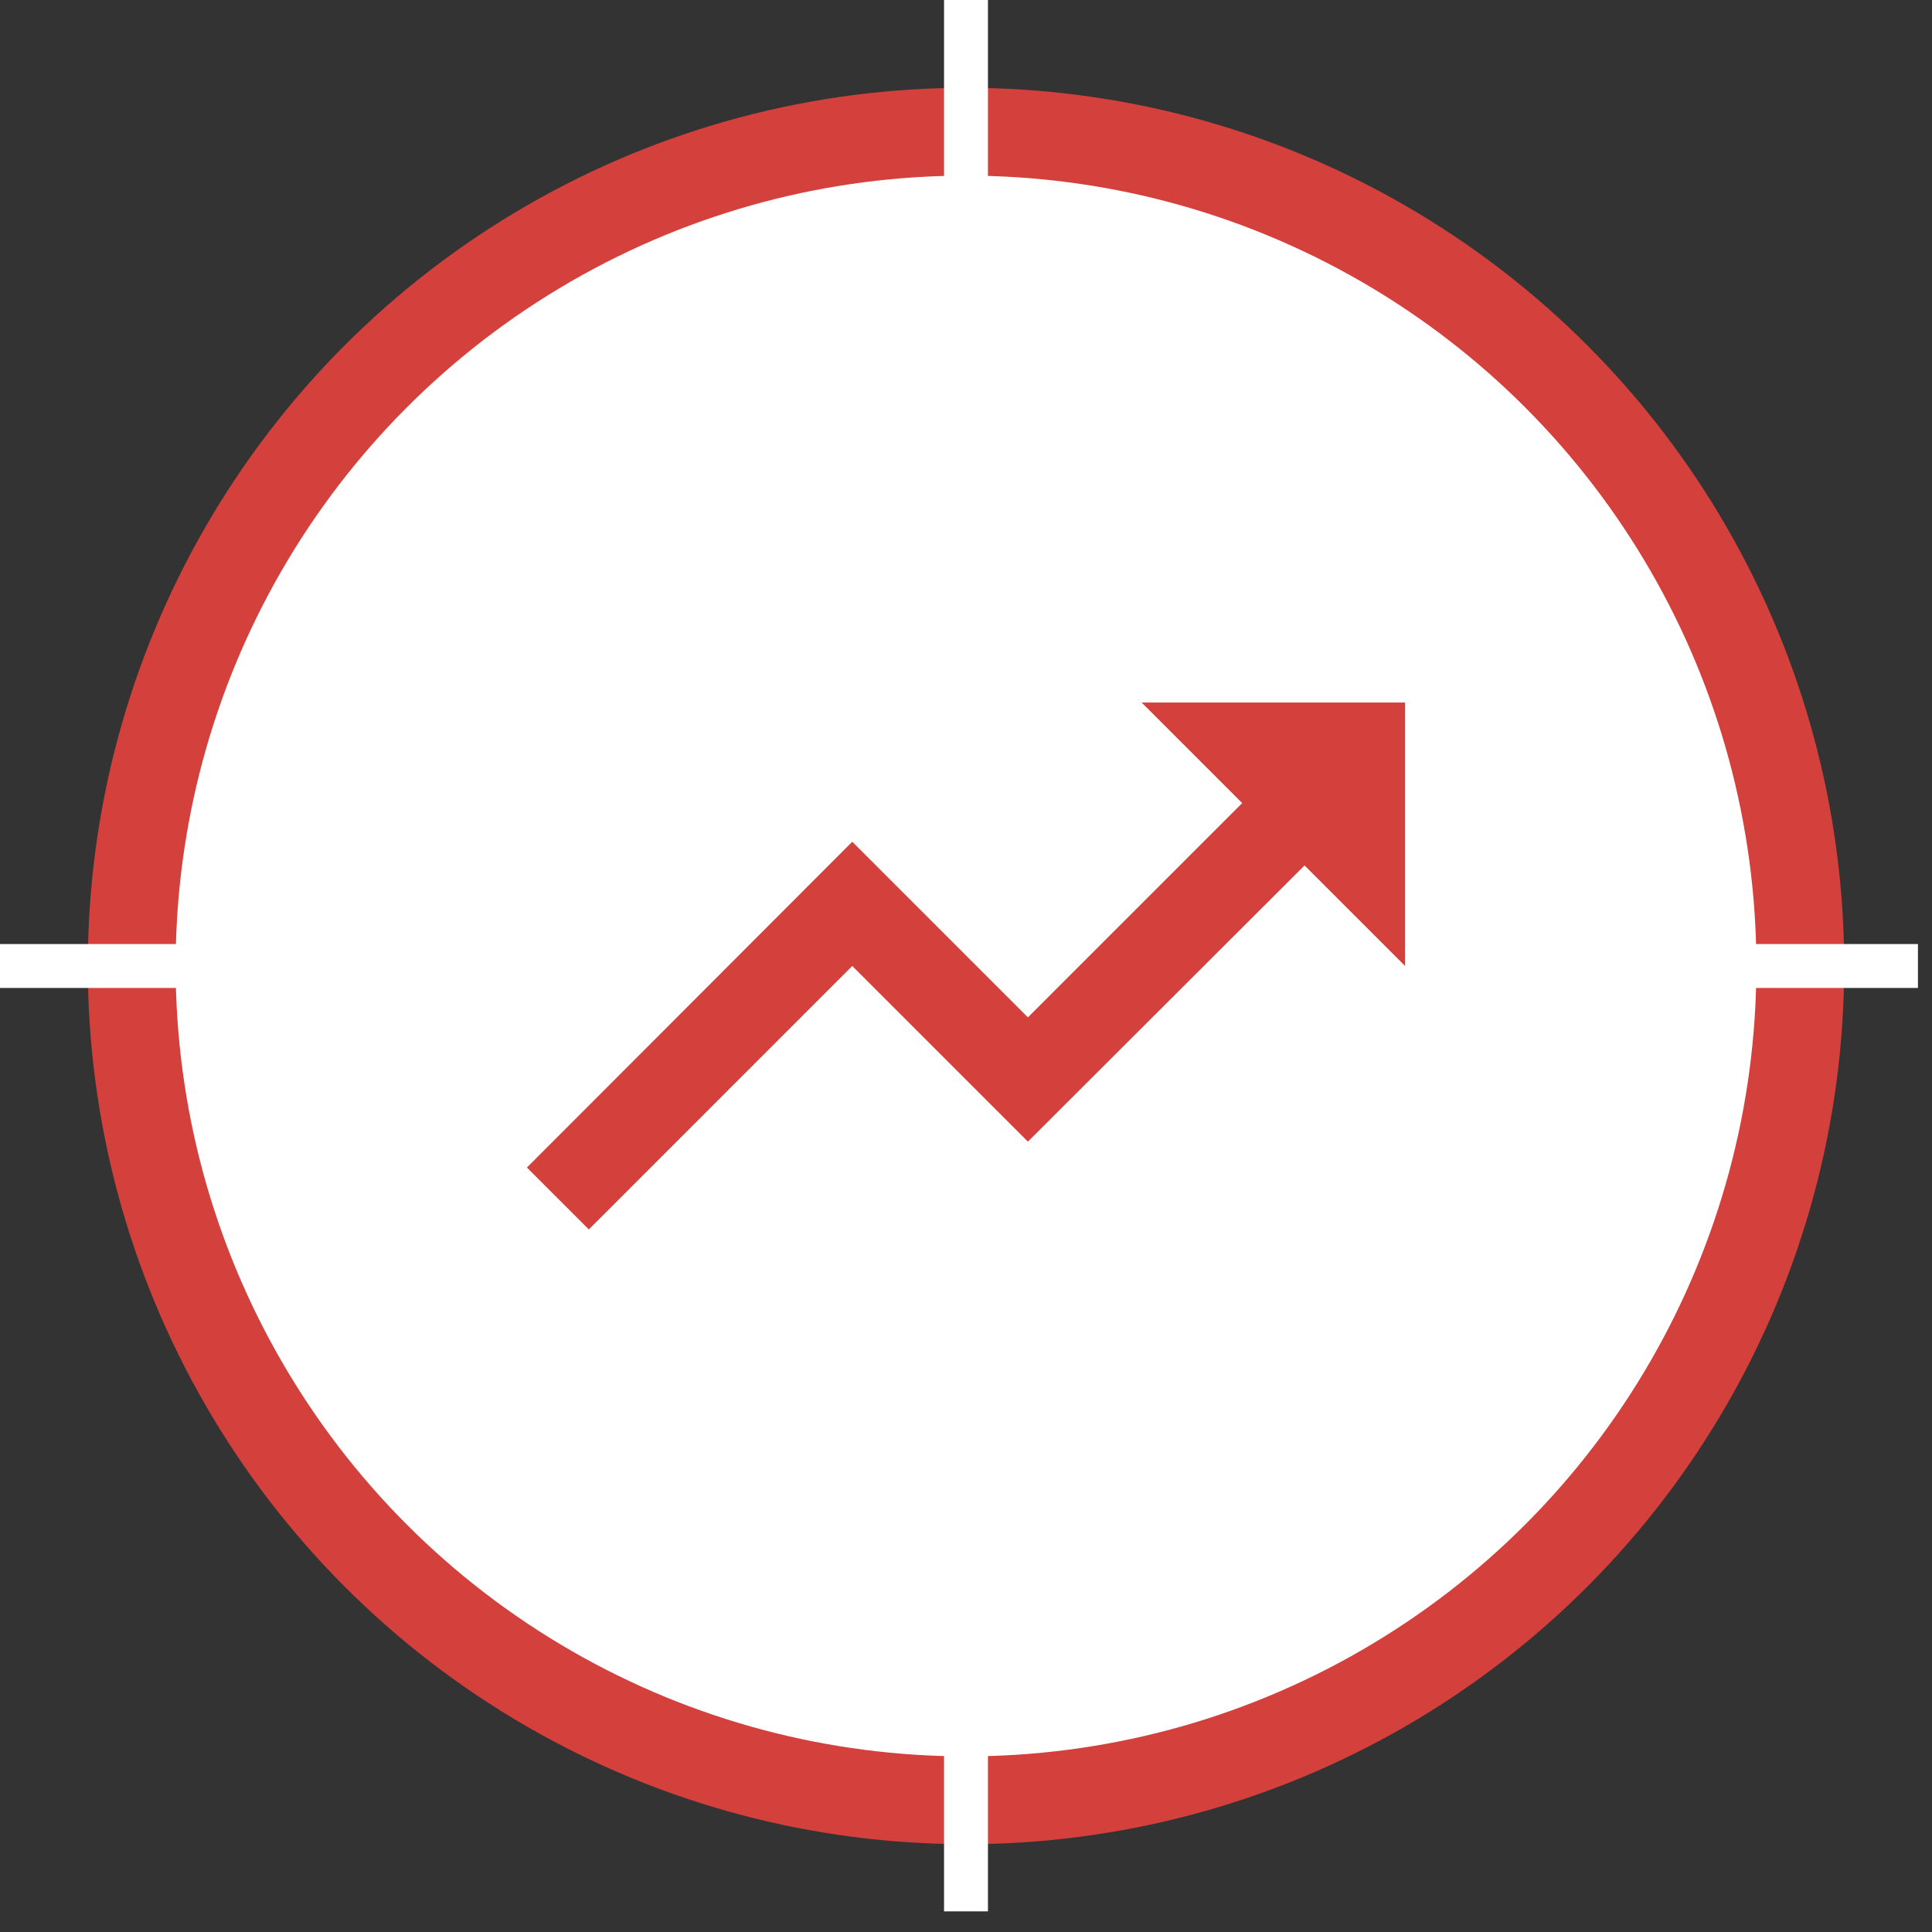 <?xml version="1.0" encoding="UTF-8"?>
<svg width="44px" height="44px" viewBox="0 0 44 44" version="1.1" xmlns="http://www.w3.org/2000/svg" xmlns:xlink="http://www.w3.org/1999/xlink">
    <rect x="0" y="0" width="44" height="44" fill="#333333" stroke="none"/>
    <!-- Generator: Sketch 52.4 (67378) - http://www.bohemiancoding.com/sketch -->
    <title>icon--campaign-start</title>
    <desc>Created with Sketch.</desc>
    <g id="Page-1" stroke="none" stroke-width="1" fill="none" fill-rule="evenodd">
        <g id="Desktop-HD" transform="translate(-462, -3212)">
            <g id="section__timeline" transform="translate(455, 2534)">
                <g id="item__campaign-start" transform="translate(7, 678)">
                    <g id="icon--campaign-start">
                        <circle id="Oval" stroke="#D4403B" stroke-width="2" fill="#FFFFFF" fill-rule="nonzero" cx="22" cy="22" r="19"></circle>
                        <g id="dividers" fill-rule="nonzero" stroke="#FFFFFF" stroke-linecap="square">
                            <path d="M37.5,22 L43.18,22" id="Line-6"></path>
                            <path d="M0.5,22 L6.18,22" id="Line-6"></path>
                            <path d="M22,0.5 L22,7.03" id="Line-7"></path>
                            <path d="M22,36.5 L22,43.03" id="Line-7"></path>
                        </g>
                        <g id="baseline-trending_up-24px" transform="translate(10, 10)">
                            <polygon id="Path" fill="#D4403B" points="16 6 18.29 8.29 13.41 13.17 9.41 9.17 2 16.59 3.41 18 9.41 12 13.41 16 19.71 9.71 22 12 22 6"></polygon>
                            <polygon id="Path" points="0 0 24 0 24 24 0 24"></polygon>
                        </g>
                    </g>
                </g>
            </g>
        </g>
    </g>
</svg>